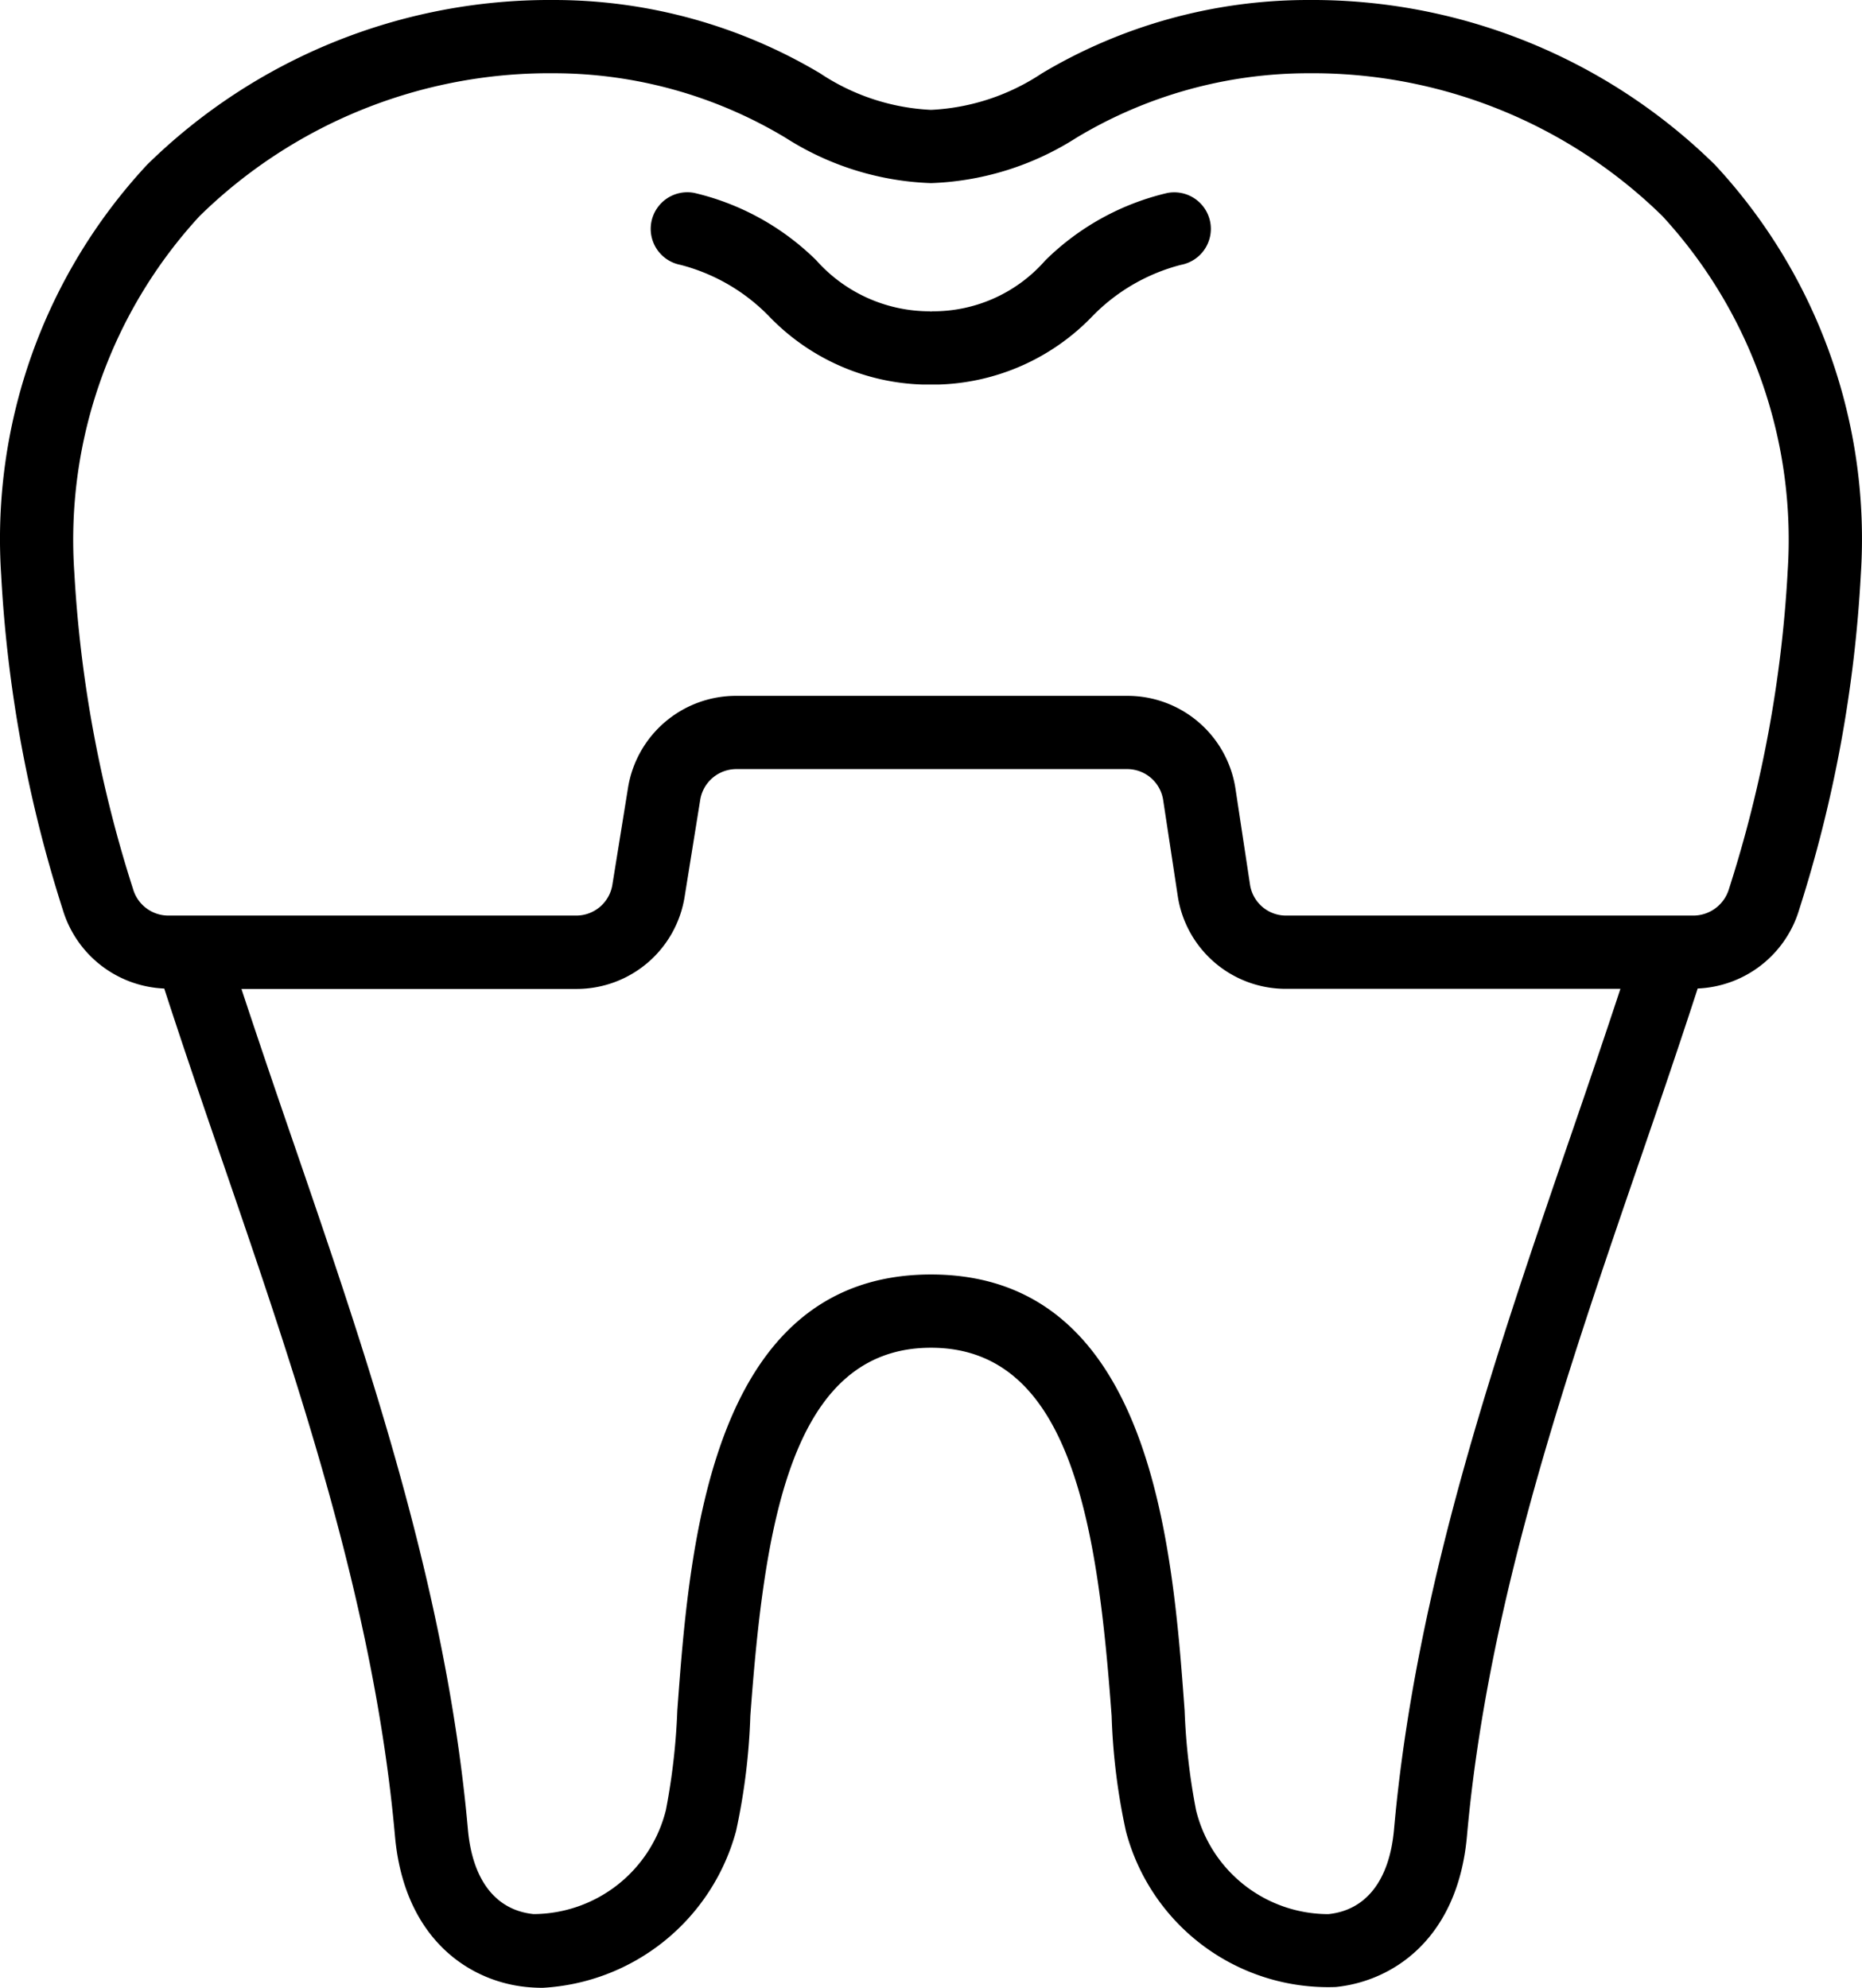 <?xml version="1.0" encoding="UTF-8"?> <svg xmlns="http://www.w3.org/2000/svg" width="50.845" height="54.277" viewBox="0 0 50.845 54.277"><path id="Path_283" data-name="Path 283" d="M55.408,10.5A15.684,15.684,0,0,0,44.3,6a14.2,14.2,0,0,0-7.267,2A5.974,5.974,0,0,1,34,9a5.973,5.973,0,0,1-3.031-1A14.2,14.2,0,0,0,23.7,6a15.683,15.683,0,0,0-11.107,4.5A15,15,0,0,0,8.61,21.7a36.325,36.325,0,0,0,1.679,9.128,3.026,3.026,0,0,0,2.774,2.164c.478,1.472.989,2.972,1.517,4.507,2.072,6.025,4.215,12.256,4.783,18.63.249,2.8,2.012,3.964,3.58,4.125a4.453,4.453,0,0,0,.455.023,5.8,5.8,0,0,0,5.28-4.283,17.374,17.374,0,0,0,.389-3.139C29.443,47.767,30.133,42.8,34,42.8s4.557,4.967,4.933,10.055A17.287,17.287,0,0,0,39.323,56a5.709,5.709,0,0,0,5.733,4.255c1.568-.16,3.332-1.328,3.58-4.125.568-6.375,2.711-12.605,4.783-18.631.528-1.536,1.039-3.036,1.517-4.508a3.024,3.024,0,0,0,2.772-2.156A36.354,36.354,0,0,0,59.39,21.7,15,15,0,0,0,55.408,10.5ZM46.644,55.952c-.123,1.385-.759,2.207-1.792,2.313a3.721,3.721,0,0,1-3.614-2.839,17.728,17.728,0,0,1-.312-2.718C40.6,48.253,40.048,40.8,34,40.8s-6.6,7.455-6.927,11.908a17.857,17.857,0,0,1-.311,2.713,3.741,3.741,0,0,1-3.615,2.843c-1.032-.106-1.669-.927-1.792-2.313-.589-6.617-2.773-12.965-4.884-19.1-.45-1.308-.883-2.586-1.3-3.848h9.141a2.987,2.987,0,0,0,2.962-2.524l.424-2.635A1,1,0,0,1,28.687,27H39.352a.994.994,0,0,1,.989.85l.395,2.6A2.983,2.983,0,0,0,43.7,33h9.126c-.416,1.262-.85,2.54-1.3,3.848C49.417,42.986,47.233,49.334,46.644,55.952Zm10.747-34.31a34.508,34.508,0,0,1-1.6,8.629,1.018,1.018,0,0,1-.971.729H43.7a.994.994,0,0,1-.989-.85l-.394-2.6A2.983,2.983,0,0,0,39.352,25H28.687a2.987,2.987,0,0,0-2.962,2.524L25.3,30.159a1,1,0,0,1-.987.841H13.174a1.006,1.006,0,0,1-.966-.736,34.471,34.471,0,0,1-1.6-8.623A13.048,13.048,0,0,1,14.028,11.9,13.649,13.649,0,0,1,23.7,8a12.289,12.289,0,0,1,6.332,1.764A7.872,7.872,0,0,0,34,11a7.871,7.871,0,0,0,3.969-1.237A12.291,12.291,0,0,1,44.3,8a13.65,13.65,0,0,1,9.673,3.9,13.047,13.047,0,0,1,3.417,9.744ZM41.625,12.063a1,1,0,0,1-.8,1.169,5.181,5.181,0,0,0-2.415,1.4,6.07,6.07,0,0,1-4.2,1.868c-.071,0-.145,0-.218,0s-.147,0-.218,0a6.069,6.069,0,0,1-4.2-1.868,5.182,5.182,0,0,0-2.414-1.4,1,1,0,0,1,.374-1.965,7.016,7.016,0,0,1,3.336,1.843A4.143,4.143,0,0,0,33.959,14.5c.015,0,.027.006.041.006s.027-.007.042-.006a4.065,4.065,0,0,0,3.078-1.388,7.016,7.016,0,0,1,3.336-1.843A1,1,0,0,1,41.625,12.063Z" transform="translate(-8.578 -6)"></path></svg> 